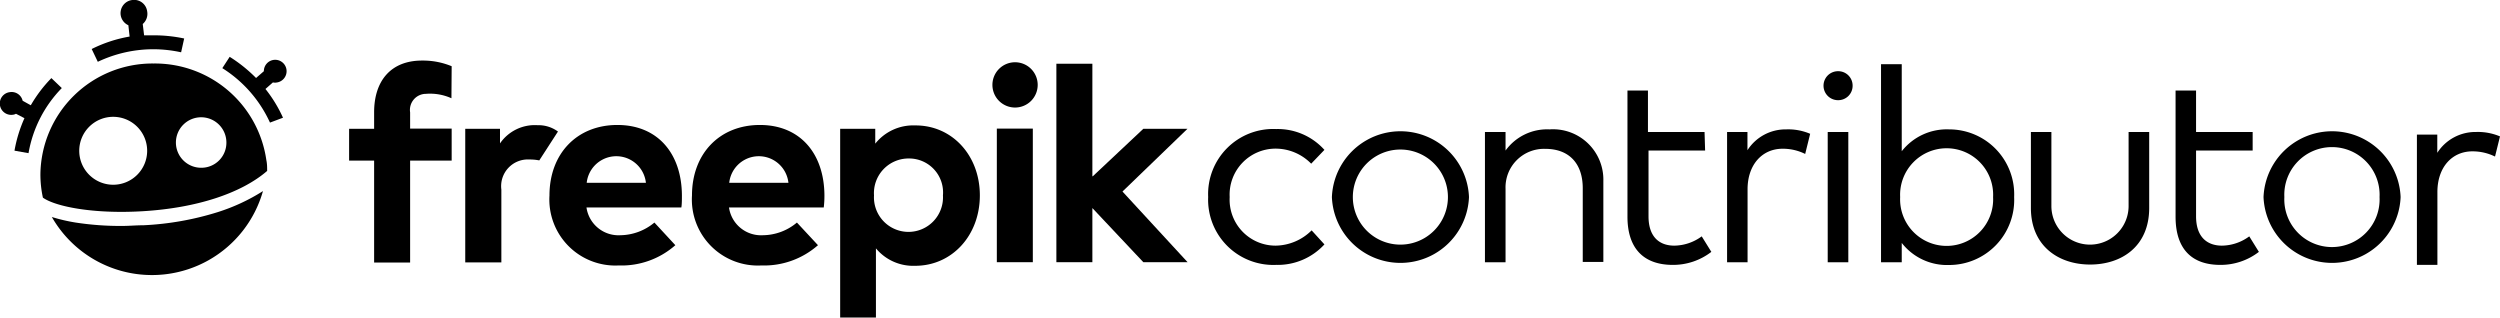 <svg id="Layer_1" data-name="Layer 1" xmlns="http://www.w3.org/2000/svg" viewBox="0 0 220.85 28.05"><defs><style>.cls-1{fill:#fff;}.cls-2{opacity:0.9;}</style></defs><path className="cls-1" d="M4.54,6.9A12,12,0,0,0,2.72,9.3L2,8.9A1,1,0,0,0,.87,8.14a1,1,0,1,0,.24,2,.7.7,0,0,0,.3-.09l.75.39a12.06,12.06,0,0,0-.88,2.87l1.24.22A10.85,10.85,0,0,1,5.46,7.78Z"/><path className="cls-1" d="M13.57,3.12l-.84,0-.12-1A1.18,1.18,0,0,0,13,1a1.16,1.16,0,0,0-1.31-1,1.17,1.17,0,0,0-.35,2.23l.11,1A12,12,0,0,0,8.1,4.33l.54,1.13a11.46,11.46,0,0,1,4.93-1.11A11.67,11.67,0,0,1,16,4.62l.27-1.22A12.89,12.89,0,0,0,13.57,3.12Z"/><path className="cls-1" d="M24.43,7.29a1,1,0,1,0-.24-2,1,1,0,0,0-.88,1l-.69.6a12.83,12.83,0,0,0-2.33-1.87l-.65,1a11.13,11.13,0,0,1,4.21,4.81L25,10.4a12,12,0,0,0-1.55-2.54l.66-.58A.74.74,0,0,0,24.43,7.29Z"/><path className="cls-1" d="M12.67,19.9c-.64,0-1.27.06-1.91.06a26,26,0,0,1-4.08-.3,15.36,15.36,0,0,1-2.1-.49,10.19,10.19,0,0,0,18.65-2.29,17,17,0,0,1-4,1.86A26,26,0,0,1,12.67,19.9Z"/><path className="cls-1" d="M13.57,5.61a9.9,9.9,0,0,0-10,9.78,9.58,9.58,0,0,0,.22,2.07c1.11.79,4.46,1.46,8.81,1.2,4.73-.28,8.7-1.57,11-3.56,0-.31,0-.63-.07-.95A9.94,9.94,0,0,0,13.57,5.61ZM10,16.32a3,3,0,1,1,3-3A3,3,0,0,1,10,16.32Zm7.79-1.5A2.23,2.23,0,1,1,20,12.59,2.21,2.21,0,0,1,17.8,14.82Z"/><path className="cls-1" d="M39.88,8.68a4.59,4.59,0,0,0-2.26-.39,1.42,1.42,0,0,0-1.39,1.64v1.43H39.9v2.83H36.23v9H33.05v-9H30.84V11.38h2.21V9.92c0-2.78,1.48-4.57,4.23-4.57a6.64,6.64,0,0,1,2.62.5Z"/><path className="cls-1" d="M47.64,14.17a4.3,4.3,0,0,0-.86-.08,2.36,2.36,0,0,0-2.49,2.66v6.43H41.1V11.38h3.07v1.29a3.73,3.73,0,0,1,3.32-1.61,2.9,2.9,0,0,1,1.8.56Z"/><path className="cls-1" d="M60.24,17.26c0,.35,0,.8-.05,1.07H51.81a2.86,2.86,0,0,0,3,2.45,4.78,4.78,0,0,0,3-1.12l1.85,2a7.18,7.18,0,0,1-5,1.79,5.83,5.83,0,0,1-6.12-6.18c0-3.7,2.43-6.23,6-6.23S60.22,13.57,60.24,17.26Zm-8.41-1.11h5.23a2.63,2.63,0,0,0-5.23,0Z"/><path className="cls-1" d="M72.83,17.26a8.6,8.6,0,0,1-.06,1.07H64.4a2.86,2.86,0,0,0,3,2.45,4.73,4.73,0,0,0,3-1.12l1.86,2a7.2,7.2,0,0,1-5,1.79,5.83,5.83,0,0,1-6.13-6.18c0-3.7,2.44-6.23,6-6.23S72.81,13.57,72.83,17.26Zm-8.41-1.11h5.23a2.63,2.63,0,0,0-5.23,0Z"/><path className="cls-1" d="M86.56,17.26c0,3.54-2.46,6.22-5.71,6.22a4.28,4.28,0,0,1-3.47-1.54v6.11H74.22V11.38h3.1v1.31a4.29,4.29,0,0,1,3.53-1.61C84.1,11.06,86.56,13.72,86.56,17.26Zm-9.35,0a3.05,3.05,0,1,0,6.09,0,3,3,0,0,0-3-3.26A3.06,3.06,0,0,0,77.21,17.26Z"/><path className="cls-1" d="M91.67,7.5a2,2,0,1,1-2-2A2,2,0,0,1,91.67,7.5Zm-.43,15.66H88.06V11.36h3.18Z"/><path className="cls-1" d="M96.54,15.57,101,11.38h3.9l-5.74,5.54,5.75,6.24H101L96.5,18.38v4.78H93.32V5.63H96.5v9.94Z"/><g className="cls-2"><path className="cls-1" d="M117,13.24l-1.17,1.22a4.4,4.4,0,0,0-3.14-1.33,4.06,4.06,0,0,0-4.06,4.28,4.06,4.06,0,0,0,4.06,4.29,4.59,4.59,0,0,0,3.18-1.35L117,21.59a5.6,5.6,0,0,1-4.27,1.81,5.76,5.76,0,0,1-6-6,5.75,5.75,0,0,1,6-6A5.55,5.55,0,0,1,117,13.24Z"/><path className="cls-1" d="M129.77,17.41a6.06,6.06,0,0,1-12.11,0,6.06,6.06,0,0,1,12.11,0Zm-10.26,0a4.2,4.2,0,1,0,8.4,0,4.2,4.2,0,1,0-8.4,0Z"/><path className="cls-1" d="M141.64,16v7.14h-1.82V16.63c0-2.19-1.21-3.48-3.31-3.48A3.4,3.4,0,0,0,133,16.68v6.49h-1.82V11.66H133V13.3a4.53,4.53,0,0,1,3.88-1.87A4.45,4.45,0,0,1,141.64,16Z"/><path className="cls-1" d="M150.63,13.3h-5v5.81c0,1.8.94,2.59,2.28,2.59a4.17,4.17,0,0,0,2.42-.82l.85,1.37a5.52,5.52,0,0,1-3.41,1.15c-2.48,0-4-1.36-4-4.26V8h1.81v3.66h5Z"/><path className="cls-1" d="M159.91,11.82l-.44,1.78a4.41,4.41,0,0,0-2-.46c-1.8,0-3.09,1.41-3.09,3.58v6.45h-1.81V11.66h1.8v1.61a4,4,0,0,1,3.42-1.84A4.94,4.94,0,0,1,159.91,11.82Z"/><path className="cls-1" d="M163.66,7.57a1.27,1.27,0,0,1-1.29,1.28,1.28,1.28,0,0,1,0-2.56A1.27,1.27,0,0,1,163.66,7.57Zm-.38,15.6h-1.82V11.66h1.82Z"/><path className="cls-1" d="M177.93,17.41a5.75,5.75,0,0,1-5.75,6A5.07,5.07,0,0,1,168,21.46v1.71h-1.83V5.67H168v7.69a5.06,5.06,0,0,1,4.19-1.93A5.74,5.74,0,0,1,177.93,17.41Zm-10.07,0a4.11,4.11,0,1,0,8.21,0,4.11,4.11,0,1,0-8.21,0Z"/><path className="cls-1" d="M189.86,18.37c0,3.41-2.45,5-5.22,5s-5.23-1.62-5.23-5V11.66h1.81V18.2a3.41,3.41,0,1,0,6.82,0V11.66h1.82Z"/><path className="cls-1" d="M199,13.3h-5v5.81c0,1.8.95,2.59,2.29,2.59a4.14,4.14,0,0,0,2.41-.82l.85,1.37a5.52,5.52,0,0,1-3.41,1.15c-2.48,0-3.95-1.36-3.95-4.26V8h1.81v3.66h5Z"/><path className="cls-1" d="M212.07,17.41a6.06,6.06,0,0,1-12.11,0,6.06,6.06,0,0,1,12.11,0Zm-10.27,0a4.21,4.21,0,1,0,8.41,0,4.21,4.21,0,1,0-8.41,0Z"/><path className="cls-1" d="M220.85,12.05l-.44,1.78a4.48,4.48,0,0,0-2-.46c-1.8,0-3.09,1.41-3.09,3.59V23.4h-1.81V11.89h1.8V13.5a4,4,0,0,1,3.41-1.84A5,5,0,0,1,220.85,12.05Z"/></g></svg>